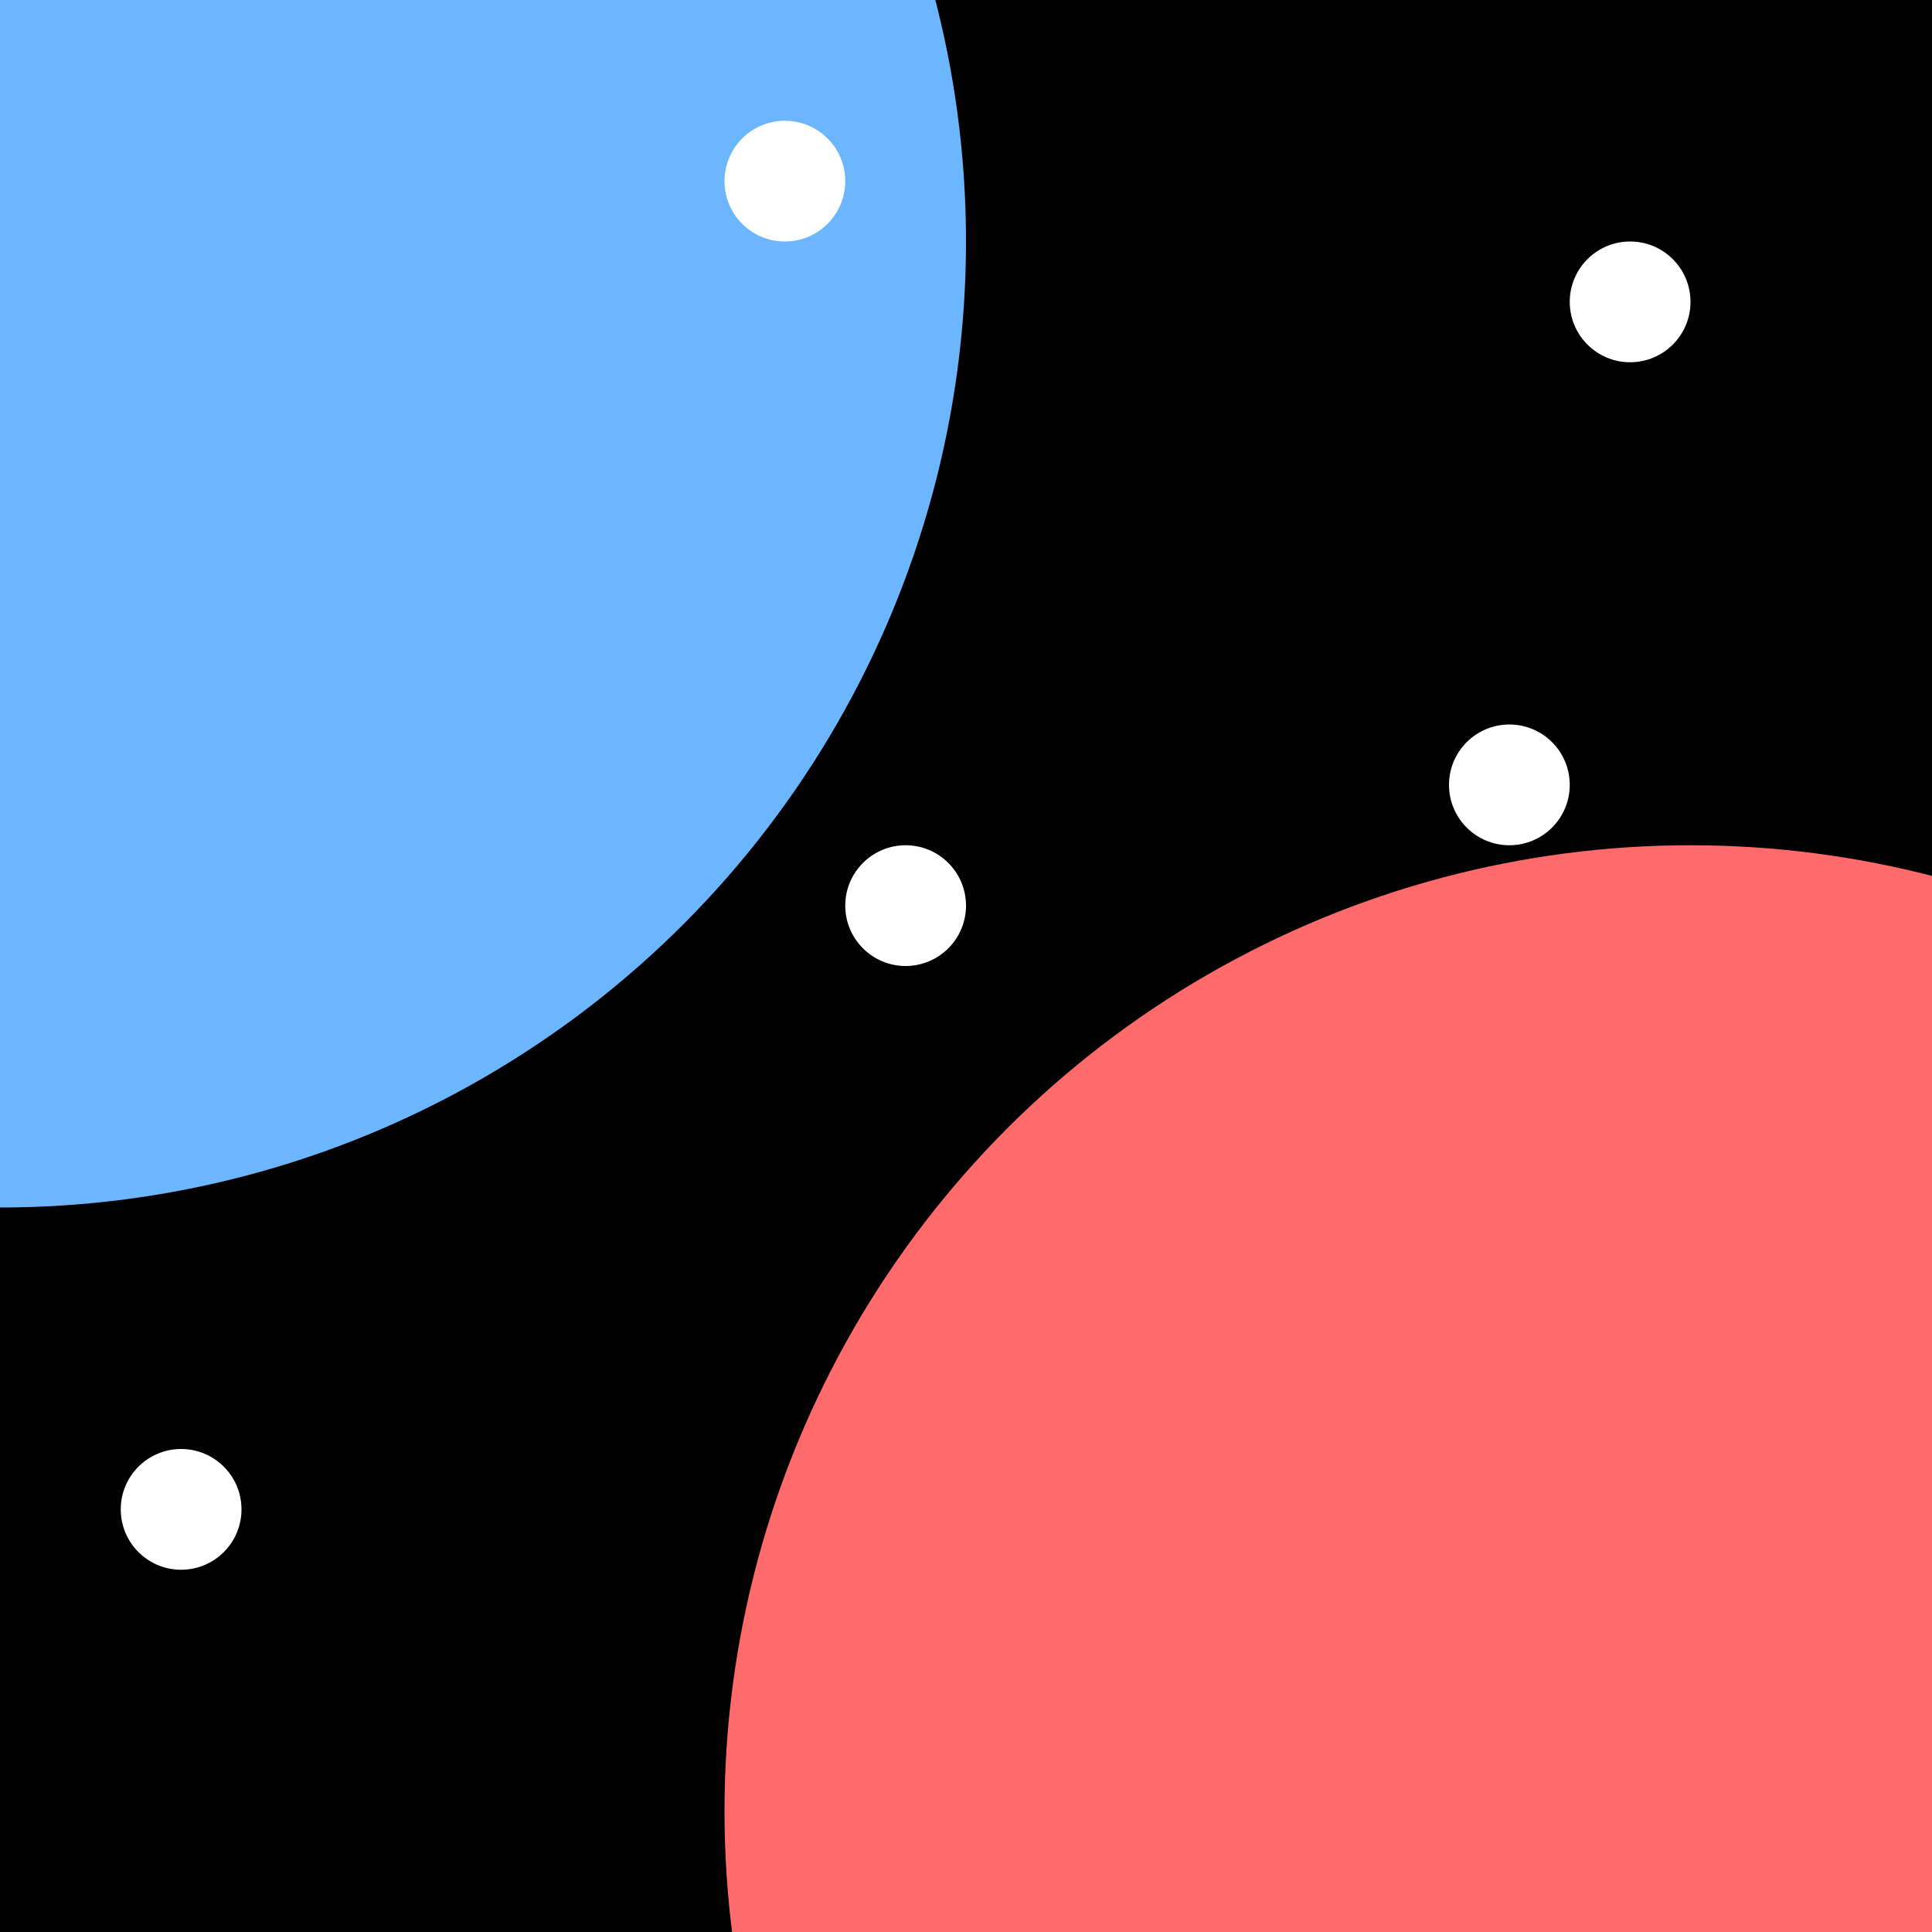 <svg xmlns="http://www.w3.org/2000/svg" viewBox="0 0 32 32" width="32" height="32">
  <!-- Background grid -->
  <rect width="32" height="32" fill="#2a2a2a" class="backdrop"/>

  <!-- Team 1 owned squares -->
  <circle cx="0" cy="4" r="16" class="team1 owned"/>

  <!-- Team 2 owned squares -->
  <circle cx="28" cy="30" r="16" class="team2 owned"/>

  <!-- Team 1 base (top-left corner) -->
  <rect x="2" y="2" width="4" height="4" class="team1 base"/>

  <!-- Team 2 base (bottom-right corner) -->
  <rect x="26" y="26" width="4" height="4" class="team2 base"/>

  <!-- Food piles -->
  <circle cx="13" cy="3" r="1"  class="food"/>
  <circle cx="27" cy="5" r="1"  class="food"/>
  <circle cx="15" cy="15" r="1"  class="food"/>
  <circle cx="3" cy="25" r="1"  class="food"/>
  <circle cx="25" cy="13" r="1" class="food"/>

  <!-- Team 1 ants -->
  <rect x="2" y="8" width="2" height="2" class="team1 ant"/>
  <rect x="2" y="12" width="2" height="2" class="team1 ant"/>
  <rect x="2" y="16" width="2" height="2" class="team1 ant"/>
  <!-- Team 1 ant carrying food -->
  <rect x="8" y="2" width="2" height="2" class="team1 ant carrying"/>

  <!-- Team 2 ants -->
  <rect x="26" y="16" width="2" height="2" class="team2 ant"/>
  <rect x="22" y="18" width="2" height="2" class="team2 ant"/>
  <rect x="18" y="22" width="2" height="2" class="team2 ant"/>
  <rect x="16" y="26" width="2" height="2" class="team2 ant"/>
  <rect x="16" y="30" width="2" height="2" class="team2 ant"/>
  <rect x="24" y="22" width="2" height="2" class="team2 ant"/>

  <!-- Grid lines for pixel effect -->
  <defs>
    <pattern id="grid" width="2" height="2" patternUnits="userSpaceOnUse">
      <path d="M 4 0 L 0 0 0 4" fill="none" stroke="white" stroke-width="0.3" opacity="1"/>
    </pattern>
  </defs>
<!--  <rect width="32" height="32" fill="url(#grid)" class="grid"/>-->

  <style>
    .backdrop {
      fill: black;
    }

    .grid {

    }

    .carrying {
      filter: brightness(1.8);
    }

    .team1 {
      fill: #6bb6ff;
    }

    .team2 {
      fill: #ff6b6b;
    }

    .ant {

    }

    .base {
      filter: brightness(2);
    }

    .owned {
      filter: brightness(0.3);
    }
    .food {
      fill: white;
    }
  </style>
</svg>
